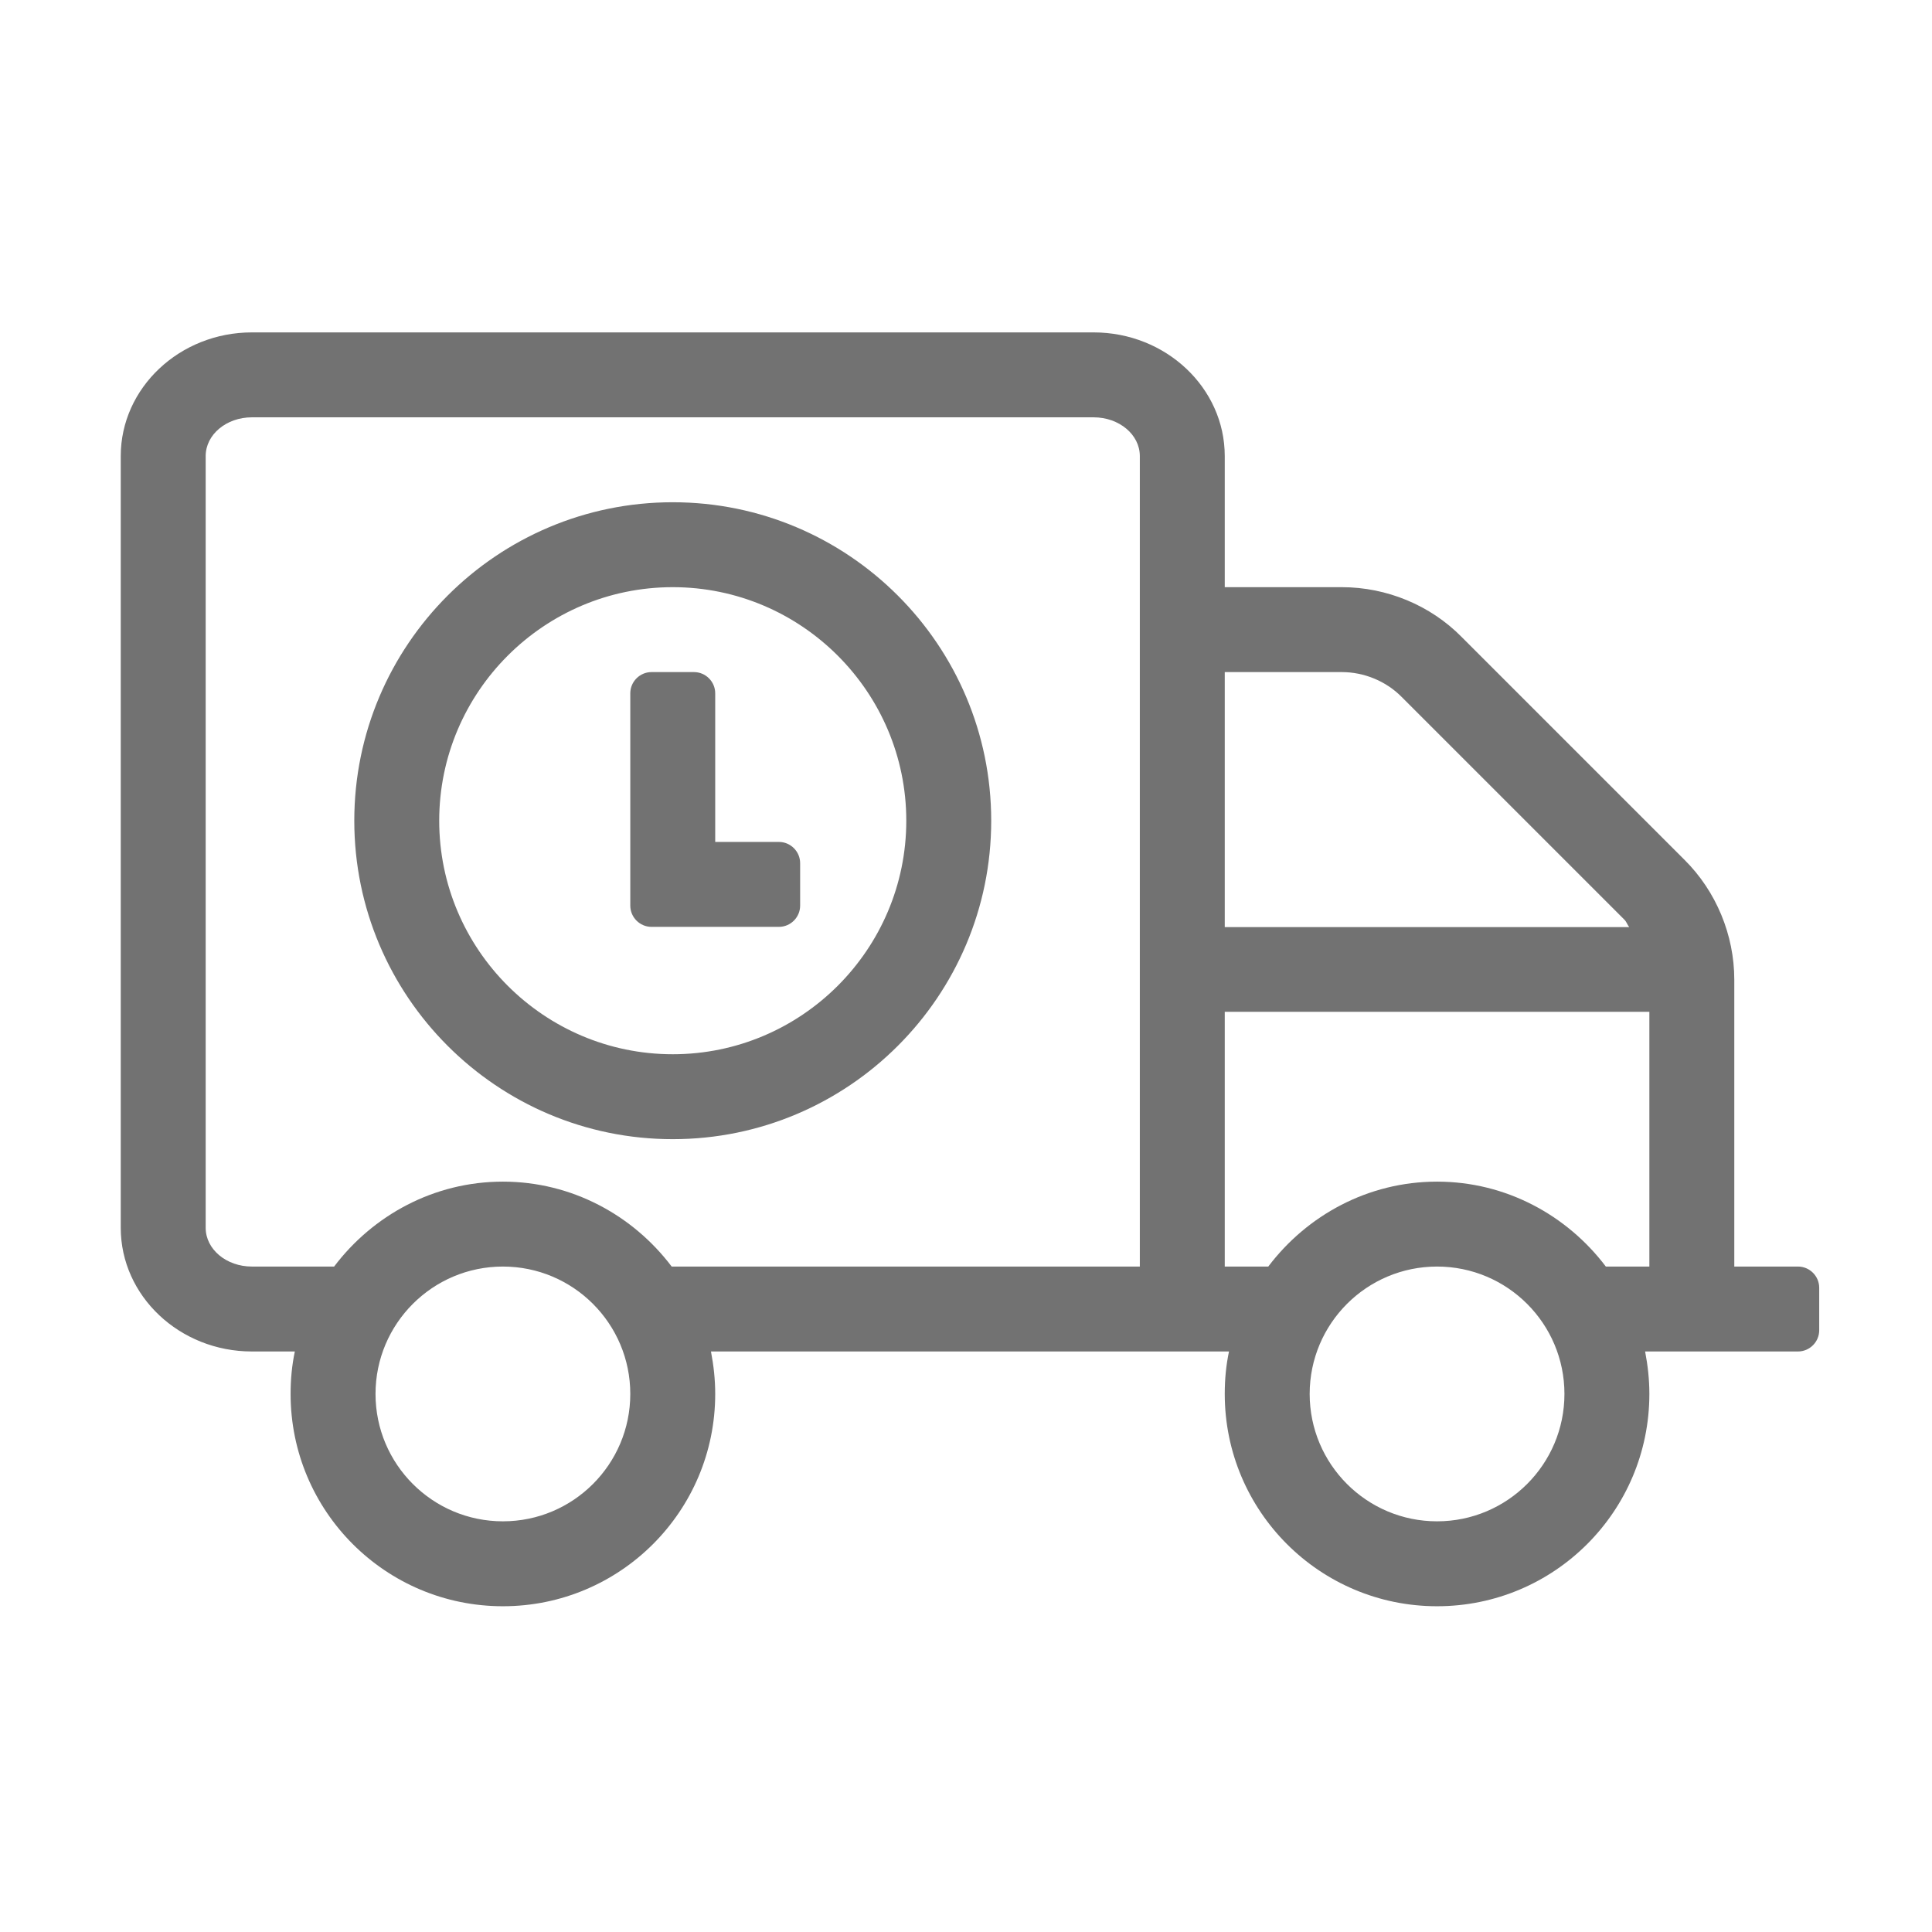 ﻿<?xml version='1.0' encoding='UTF-8'?>
<svg viewBox="-2 -4.099 32 32" xmlns="http://www.w3.org/2000/svg">
  <g transform="matrix(0.999, 0, 0, 0.999, 0, 0)">
    <g transform="matrix(0.044, 0, 0, 0.044, 0, 0)">
      <path d="M208, 96C141.8, 96 88, 149.8 88, 216C88, 282.2 141.8, 336 208, 336C274.2, 336 328, 282.2 328, 216C328, 149.8 274.2, 96 208, 96zM208, 304C159.5, 304 120, 264.5 120, 216C120, 167.5 159.5, 128 208, 128C256.5, 128 296, 167.5 296, 216C296, 264.5 256.5, 304 208, 304zM248, 224L224, 224L224, 168C224, 163.6 220.4, 160 216, 160L200, 160C195.6, 160 192, 163.6 192, 168L192, 248C192, 252.4 195.6, 256 200, 256L248, 256C252.4, 256 256, 252.4 256, 248L256, 232C256, 227.6 252.4, 224 248, 224zM632, 384L608, 384L608, 275.9C608, 259.1 601.2, 242.6 589.2, 230.7L505.3, 146.8C493.5, 134.8 477, 128 460.1, 128L416, 128L416, 78.6C416, 52.9 393.8, 32 366.6, 32L49.4, 32C22.2, 32 0, 52.9 0, 78.6L0, 369.4C0, 395.1 22.2, 416 49.4, 416L65.6, 416C64.5, 421.2 64, 426.5 64, 432C64, 476.2 99.8, 512 144, 512C188.2, 512 224, 476.2 224, 432C224, 426.5 223.4, 421.2 222.4, 416L417.6, 416C416.5, 421.2 416, 426.5 416, 432C416, 476.2 451.8, 512 496, 512C540.2, 512 576, 476.2 576, 432C576, 426.5 575.4, 421.2 574.4, 416L632, 416C636.4, 416 640, 412.4 640, 408L640, 392C640, 387.6 636.4, 384 632, 384zM144, 480C117.5, 480 96, 458.5 96, 432C96, 405.5 117.5, 384 144, 384C170.5, 384 192, 405.5 192, 432C192, 458.5 170.5, 480 144, 480zM384, 384L207.6, 384C193, 364.7 170, 352 144, 352C118, 352 95, 364.7 80.4, 384L49.4, 384C39.8, 384 32, 377.5 32, 369.4L32, 78.6C32, 70.5 39.8, 64 49.4, 64L366.6, 64C376.2, 64 384, 70.5 384, 78.6L384, 384zM416, 160L460.1, 160C468.5, 160 476.8, 163.4 482.7, 169.4L566.6, 253.3C567.4, 254.1 567.7, 255.2 568.4, 256.1L416, 256.1L416, 160zM496, 480C469.5, 480 448, 458.5 448, 432C448, 405.5 469.5, 384 496, 384C522.5, 384 544, 405.5 544, 432C544, 458.5 522.5, 480 496, 480zM576, 384L559.6, 384C545, 364.7 522, 352 496, 352C470, 352 447, 364.7 432.4, 384L416, 384L416, 288L576, 288L576, 384z" fill="#727272" fill-opacity="1" class="Black" />
    </g>
  </g>
</svg>